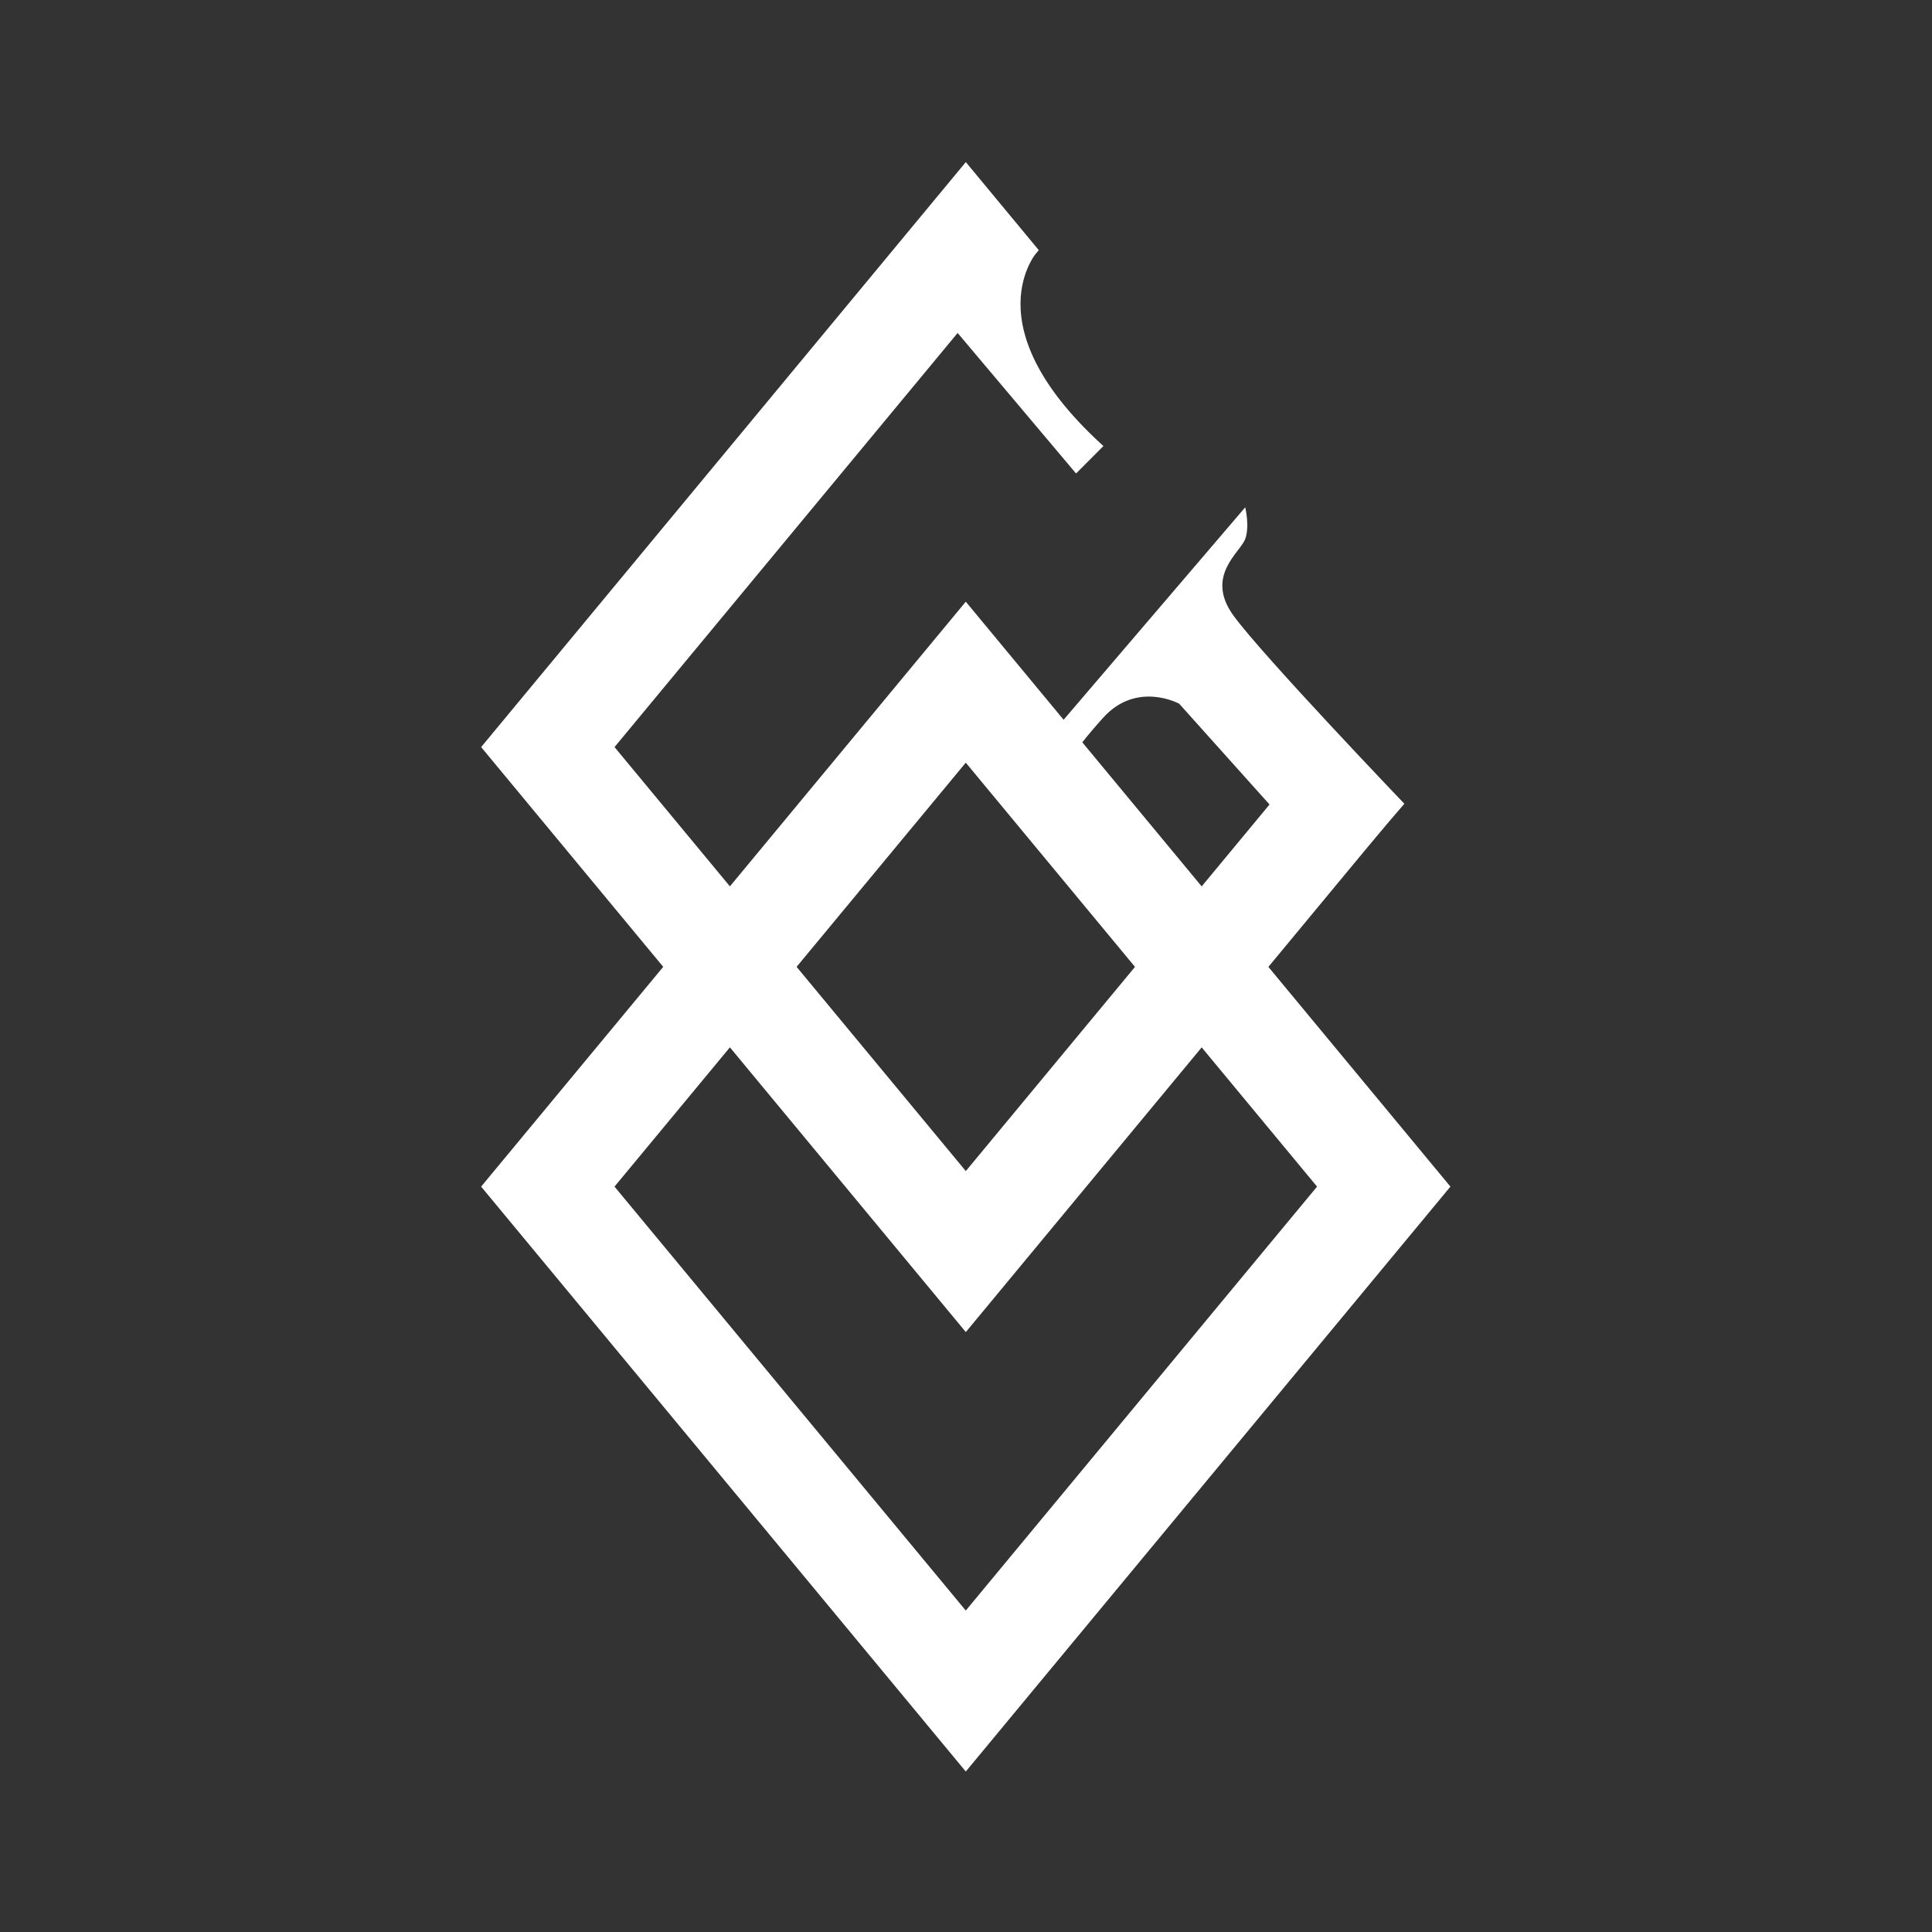 <?xml version="1.0" encoding="UTF-8"?>
<svg width="48" height="48" version="1.1" viewBox="0 0 48 48" xml:space="preserve" xmlns="http://www.w3.org/2000/svg"><rect x="0" y="0" width="48" height="48" fill="#333333" stroke="none"/><defs><clipPath id="b"><path d="m24.749-12.957 0.122-3.49 15.683 0.158 0.086 2.613z" display="none" fill="#fff"/><path class="powerclip" d="m17.102-21.136h28.328v28.328h-28.328zm7.648 8.18 15.892-0.719-0.086-2.613-15.683-0.158z" fill="#fff"/></clipPath><clipPath id="a"><path d="m27.883 11.27-1.109 1.112 2.078 1.196 0.744-0.513z" display="none" fill="#f9f9f9"/><path class="powerclip" d="m19.126 1.723h15.069v16.43h-15.069zm8.757 9.546-1.109 1.112 2.078 1.196 0.744-0.513z" display="block" fill="#f9f9f9"/></clipPath></defs><rect transform="matrix(.638 .77 -.638 .77 0 0)" x="29.81" y="-7.799" width="16.276" height="16.276" rx="0" fill="none" stroke="#fff" stroke-width="2.597"/><path transform="matrix(.657 .793 -.657 .793 -1.127 -.704)" x="23.363" y="-14.875" width="15.806" height="15.806" rx="0" ry="0" d="m23.363-14.875h15.806v15.806h-15.806z" clip-path="url(#b)" fill="none" stroke="#fff" stroke-width="2.522"/><path transform="matrix(1.03 0 0 1.03 -1.127 -.704)" d="m26.138 6.723s-1.698 1.818 1.669 4.807c3.368 2.99-0.456 0.932-0.456 0.932l-3.226-3.828z" clip-path="url(#a)" fill="#fff"/><path d="m26.397 17.915 4.54-5.311s0.114 0.461 0.003 0.78c-0.118 0.339-1.016 0.92-0.292 1.914s4.243 4.671 4.243 4.671l-1.646 1.919-3.948-4.404s-1.057-0.581-1.897 0.356c-0.84 0.936-0.85 1.144-0.85 1.144z" fill="#fff"/></svg>
